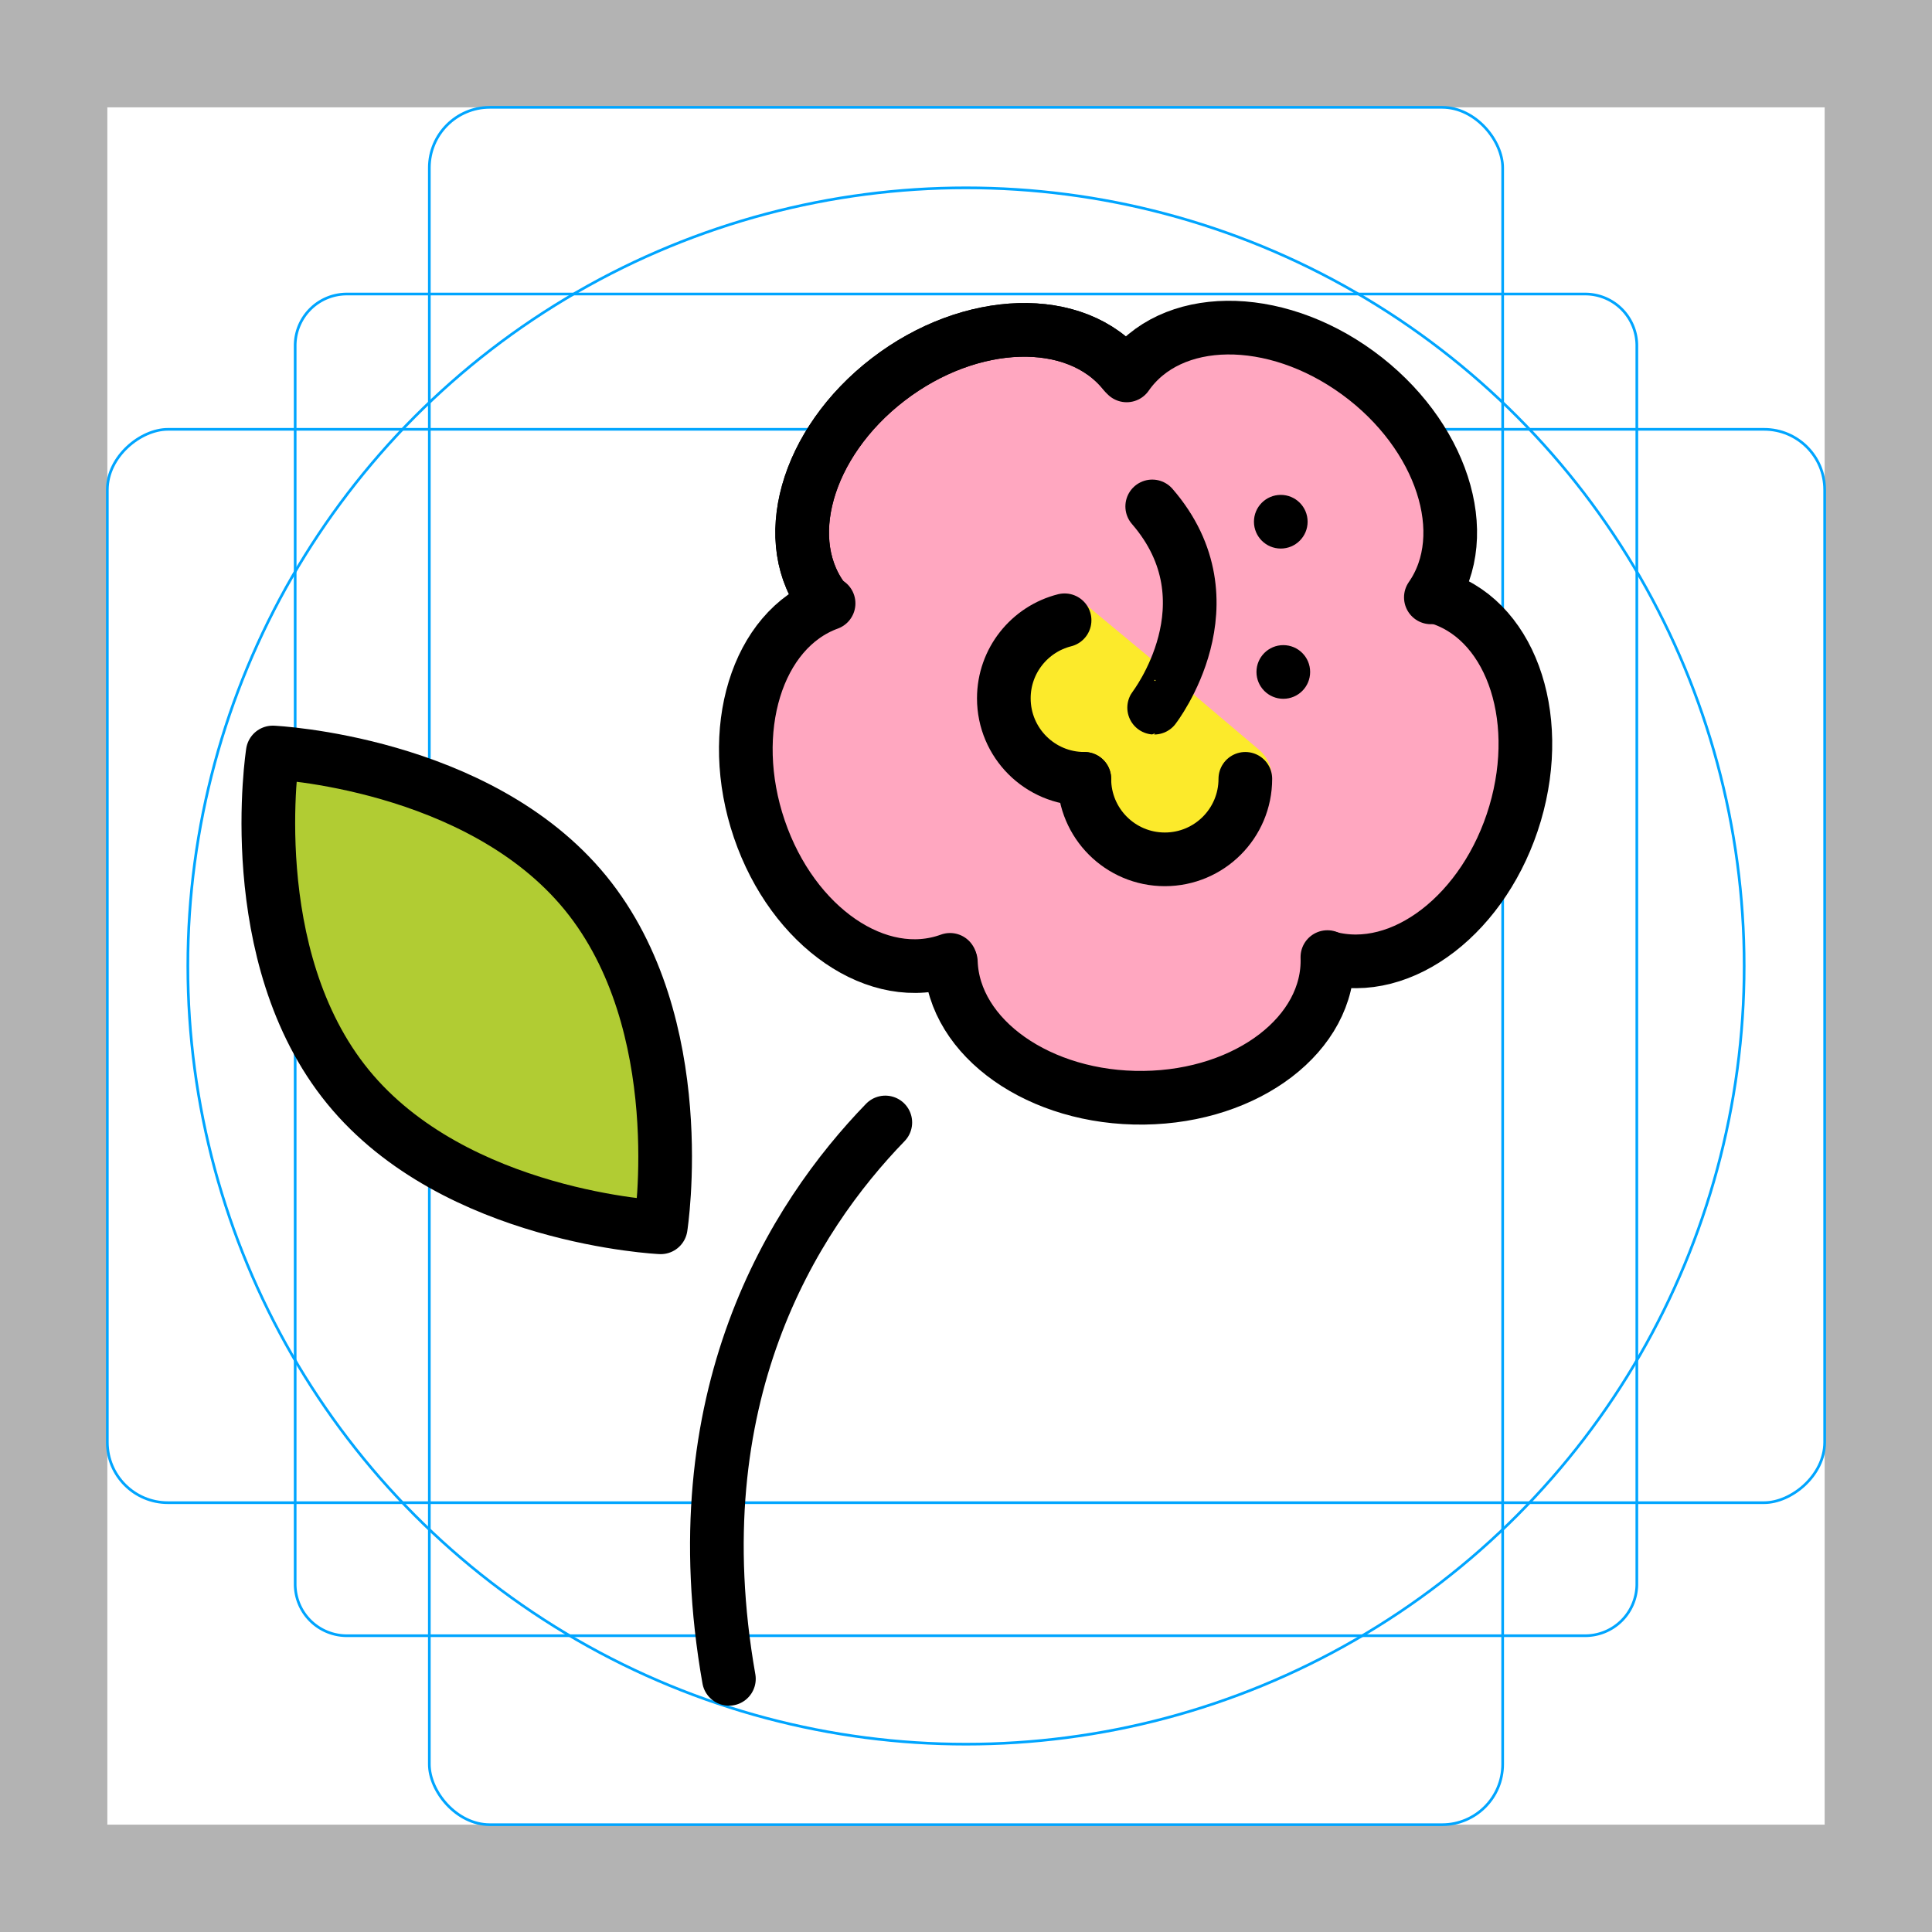<svg id="emoji" viewBox="0 0 72 72" xmlns="http://www.w3.org/2000/svg">
  <g id="grid">
    <path fill="#b3b3b3" d="M68,4V68H4V4H68m4-4H0V72H72V0Z"/>
    <path fill="none" stroke="#00a5ff" stroke-miterlimit="10" stroke-width="0.1" d="M12.923,10.958H59.077A1.923,1.923,0,0,1,61,12.881V59.035a1.923,1.923,0,0,1-1.923,1.923H12.923A1.923,1.923,0,0,1,11,59.035V12.881A1.923,1.923,0,0,1,12.923,10.958Z"/>
    <rect x="16" y="4" rx="2.254" width="40" height="64" fill="none" stroke="#00a5ff" stroke-miterlimit="10" stroke-width="0.1"/>
    <rect x="16" y="4" rx="2.254" width="40" height="64" transform="translate(72) rotate(90)" fill="none" stroke="#00a5ff" stroke-miterlimit="10" stroke-width="0.1"/>
    <circle cx="36" cy="36" r="29" fill="none" stroke="#00a5ff" stroke-miterlimit="10" stroke-width="0.1"/>
  </g>
  <g id="color">
    <path fill="#ffa7c0" stroke="#ffa7c0" stroke-width="1px" d="M56.239,31.078c0.789,-2.398 -0.301,-8.807 -2.824,-8.894c3.467,-10.044 -11.017,-11.013 -11.385,-8.228c-3.083,-5.954 -15.552,2.894 -11.305,8.577c-1.836,0.408 -3.839,6.938 -2.046,9.081c1.619,1.937 6.814,3.985 6.814,3.985c0.087,2.523 3.752,5.271 6.275,5.184c2.364,-0.082 7.708,-1.107 7.42,-5.185c0,0 5.746,-0.559 7.051,-4.52Z"/>
    <path fill="#fcea2b" d="M40.82,28.398c-1.834,0 -3.32,-1.443 -3.32,-3.223c0,-1.369 0.769,-2.538 2.009,-3.006c0.235,-0.088 0.502,-0.02 0.693,0.144l3.437,2.853l3.273,2.769c0.369,0.312 0.566,0.809 0.44,1.276c-0.371,1.386 -1.669,2.41 -3.213,2.41c-1.833,0 -3.319,-1.443 -3.319,-3.223"/>
    <path fill="#b1cc33" d="M21.818,33.265c3.992,4.886 2.805,12.462 2.805,12.462c0,0 -7.66,-0.347 -11.653,-5.233c-3.993,-4.886 -2.805,-12.462 -2.805,-12.462c0,0 7.661,0.351 11.653,5.233Z"/>
  </g>
  <g id="hair"/>
  <g id="skin"/>
  <g id="skin-shadow"/>
  <g id="line">
    <path fill="none" stroke="#000" stroke-linecap="round" stroke-linejoin="round" stroke-miterlimit="4" stroke-width="2px" d="M21.818,33.276c3.992,4.886 2.805,12.462 2.805,12.462c0,0 -7.66,-0.347 -11.653,-5.233c-3.993,-4.886 -2.805,-12.462 -2.805,-12.462c0,0 7.661,0.351 11.653,5.233Z"/>
    <path fill="none" stroke="#000" stroke-linecap="round" stroke-linejoin="round" stroke-miterlimit="4" stroke-width="2px" d="M32.993,41.831c-3.438,3.548 -7.676,10.246 -5.829,20.735"/>
    <path fill="none" stroke="#000" stroke-linecap="round" stroke-linejoin="round" stroke-width="2px" d="M43.012,26.373c-0.001,0 3.03,-3.917 -0.072,-7.5"/>
    <path fill="none" stroke="#000" stroke-linecap="round" stroke-linejoin="round" stroke-width="2px" d="M46.41,29.025c0,1.657 -1.343,3 -3,3c-1.657,0 -3,-1.343 -3,-3"/>
    <path fill="none" stroke="#000" stroke-linecap="round" stroke-linejoin="round" stroke-width="2px" d="M40.41,29.025c-1.657,0 -3,-1.343 -3,-3c0,-1.403 0.963,-2.581 2.264,-2.909"/>
    <path fill="none" stroke="#000" stroke-linecap="round" stroke-linejoin="round" stroke-width="2px" d="M30.765,22.439c-1.784,-2.219 -0.74,-5.933 2.333,-8.296c3.072,-2.362 7.01,-2.477 8.794,-0.258"/>
    <path fill="none" stroke="#000" stroke-linecap="round" stroke-linejoin="round" stroke-width="2px" d="M30.765,22.439c-1.784,-2.219 -0.74,-5.933 2.333,-8.296c3.072,-2.362 7.01,-2.477 8.794,-0.258"/>
    <path fill="none" stroke="#000" stroke-linecap="round" stroke-linejoin="round" stroke-width="2px" d="M35.405,35.771c-2.675,0.977 -5.857,-1.206 -7.107,-4.874c-1.25,-3.669 -0.094,-7.434 2.581,-8.411"/>
    <path fill="none" stroke="#000" stroke-linecap="round" stroke-linejoin="round" stroke-width="2px" d="M41.987,13.99c1.628,-2.337 5.486,-2.379 8.617,-0.094c3.13,2.284 4.348,6.03 2.72,8.366"/>
    <path fill="none" stroke="#000" stroke-linecap="round" stroke-linejoin="round" stroke-width="2px" d="M53.476,22.232c2.748,0.747 4.085,4.366 2.987,8.083c-1.099,3.716 -4.216,6.123 -6.964,5.376"/>
    <path fill="none" stroke="#000" stroke-linecap="round" stroke-linejoin="round" stroke-width="2px" d="M49.468,35.668c0.098,2.846 -2.964,5.193 -6.839,5.242c-3.875,0.049 -7.096,-2.218 -7.194,-5.064"/>
    <circle cx="47.825" cy="25.042" r="1" fill="#000000" stroke="none"/>
    <circle cx="47.731" cy="19.443" r="1" fill="#000000" stroke="none"/>
  </g>
</svg>
